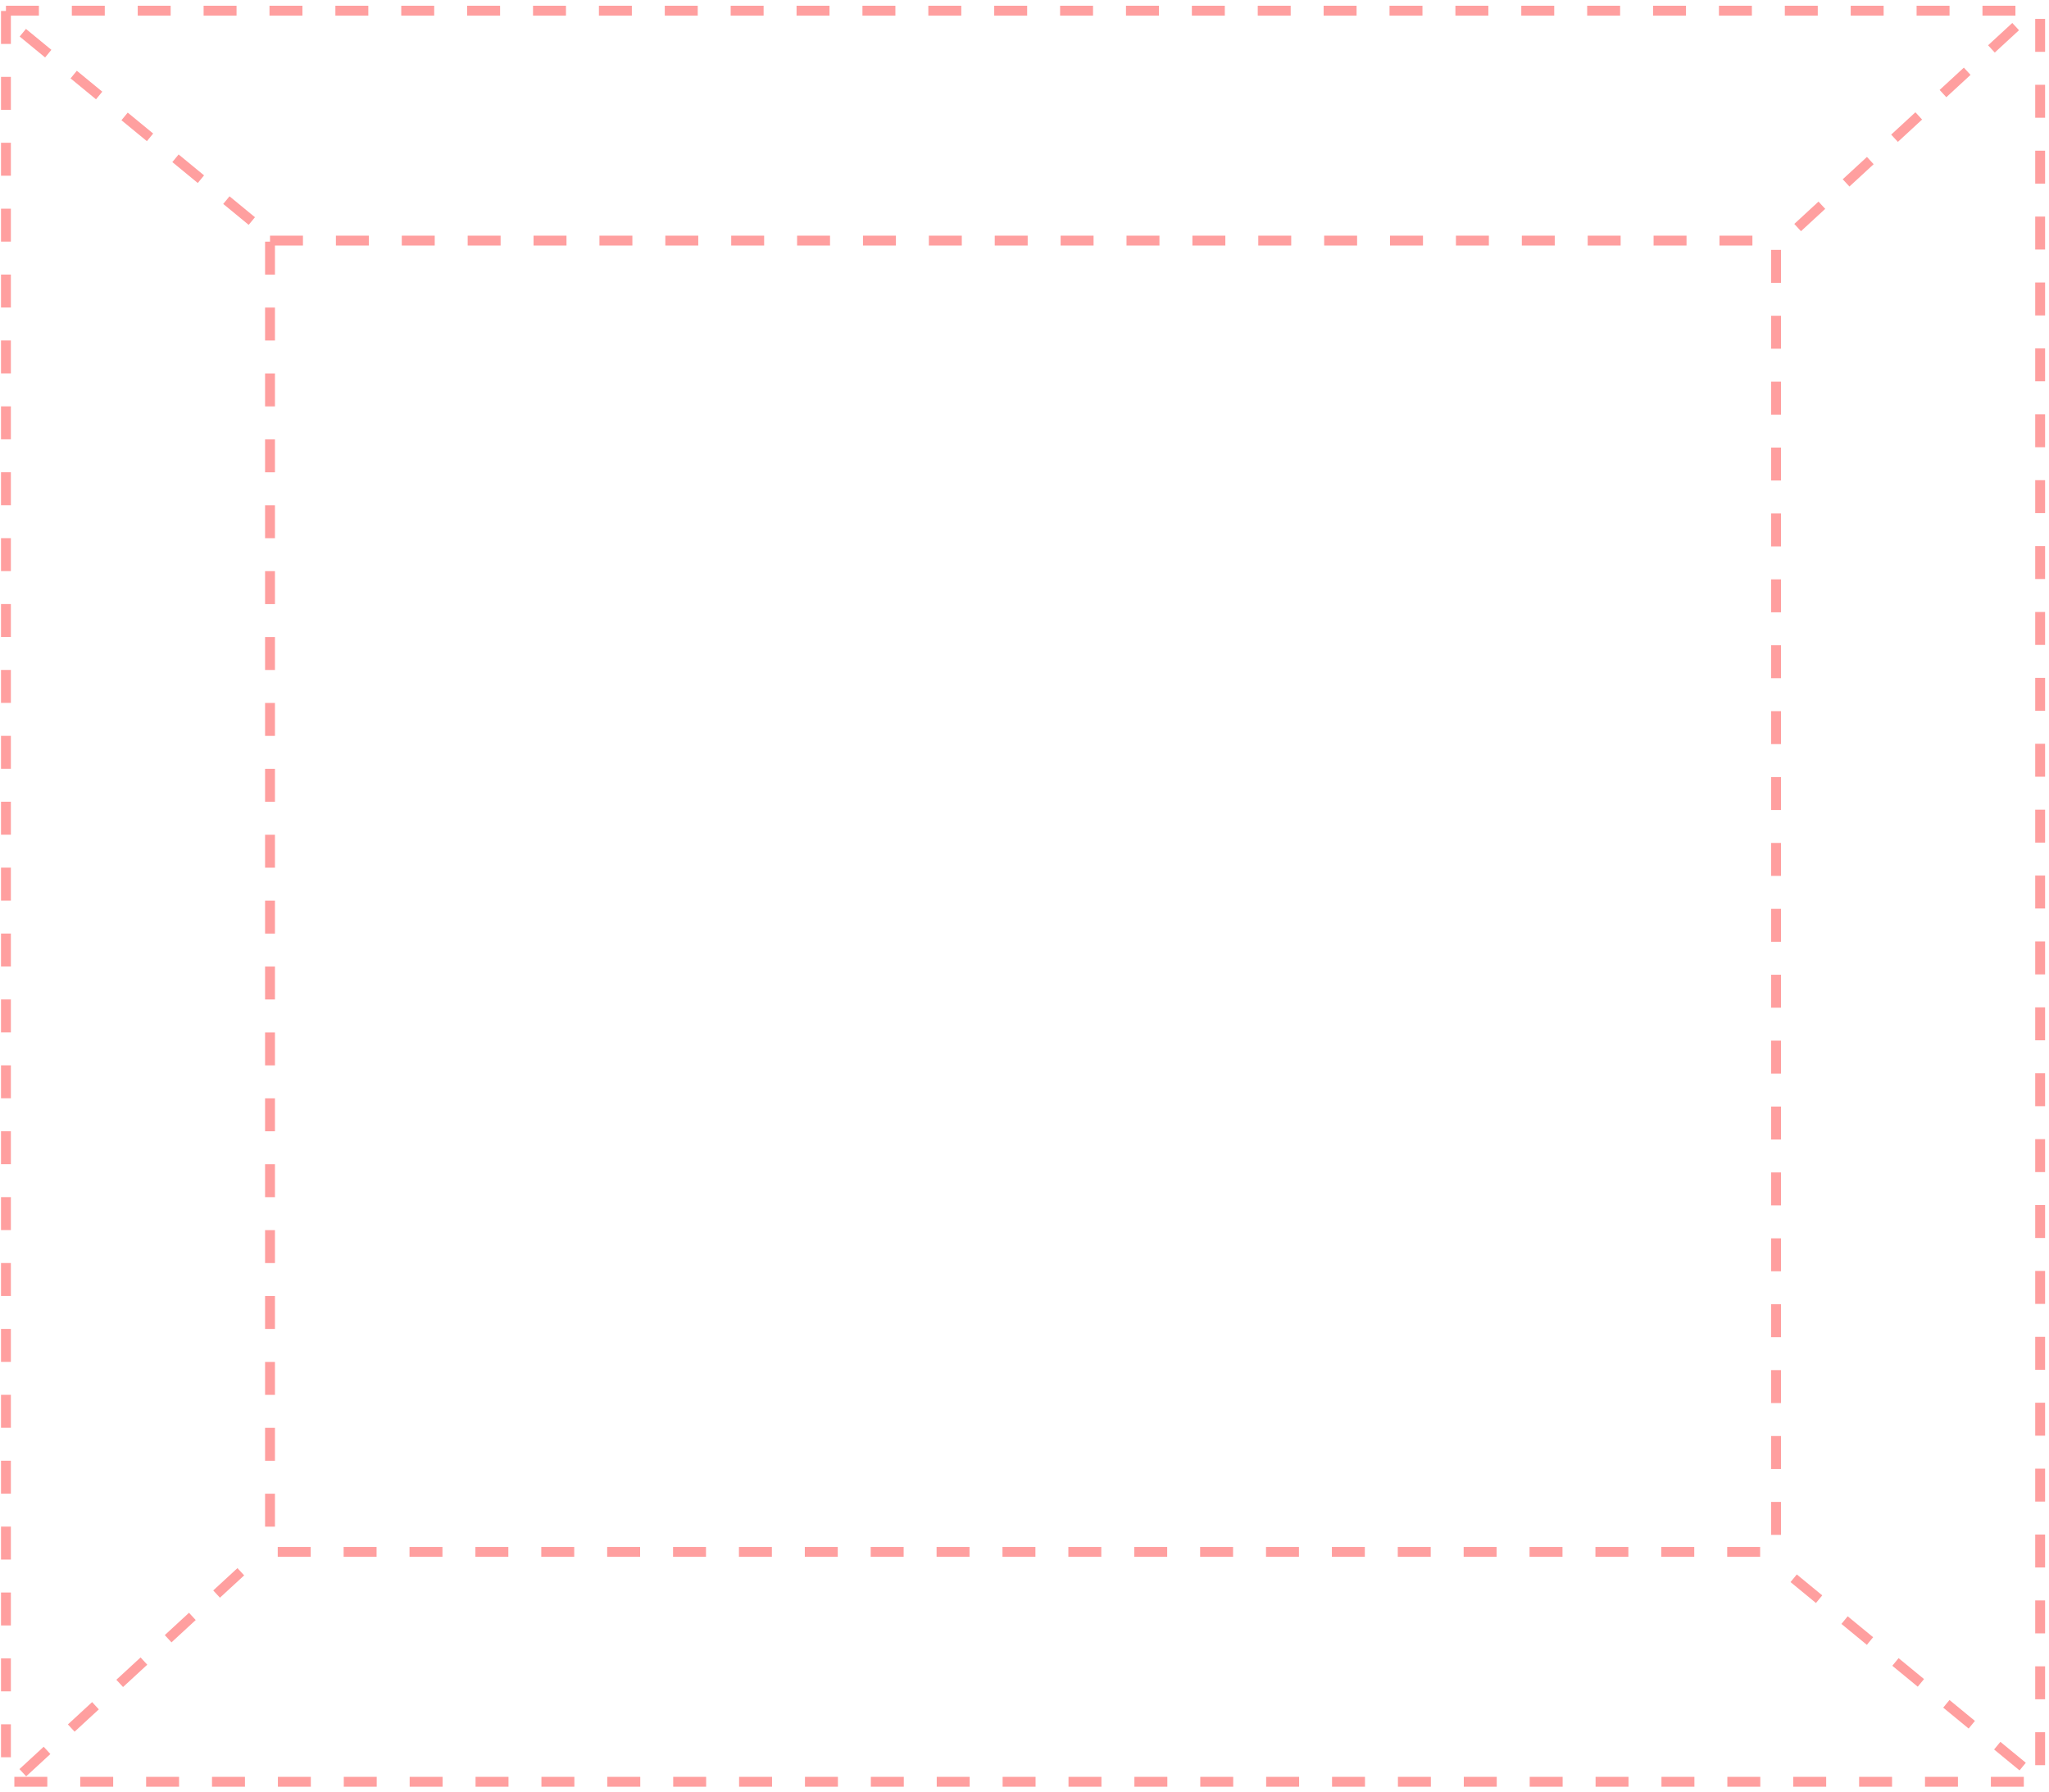 <svg width="311" height="272" viewBox="0 0 311 272" fill="none" xmlns="http://www.w3.org/2000/svg">
<rect x="0.903" y="1.621" width="308.754" height="268.768" stroke="#FF9F9F" stroke-width="1.5" stroke-dasharray="5 5"/>
<rect x="40.983" y="36.511" width="228.593" height="198.988" stroke="#FF9F9F" stroke-width="1.5" stroke-dasharray="5 5"/>
<path d="M3.461 4.965L41.959 36.616" stroke="#FF9F9F" stroke-width="1.5" stroke-dasharray="5 5"/>
<path d="M305.937 4.035L269.577 37.547" stroke="#FF9F9F" stroke-width="1.5" stroke-dasharray="5 5"/>
<path d="M307.005 268.081L268.506 236.43" stroke="#FF9F9F" stroke-width="1.5" stroke-dasharray="5 5"/>
<path d="M3.461 269.012L39.821 235.499" stroke="#FF9F9F" stroke-width="1.5" stroke-dasharray="5 5"/>
</svg>
